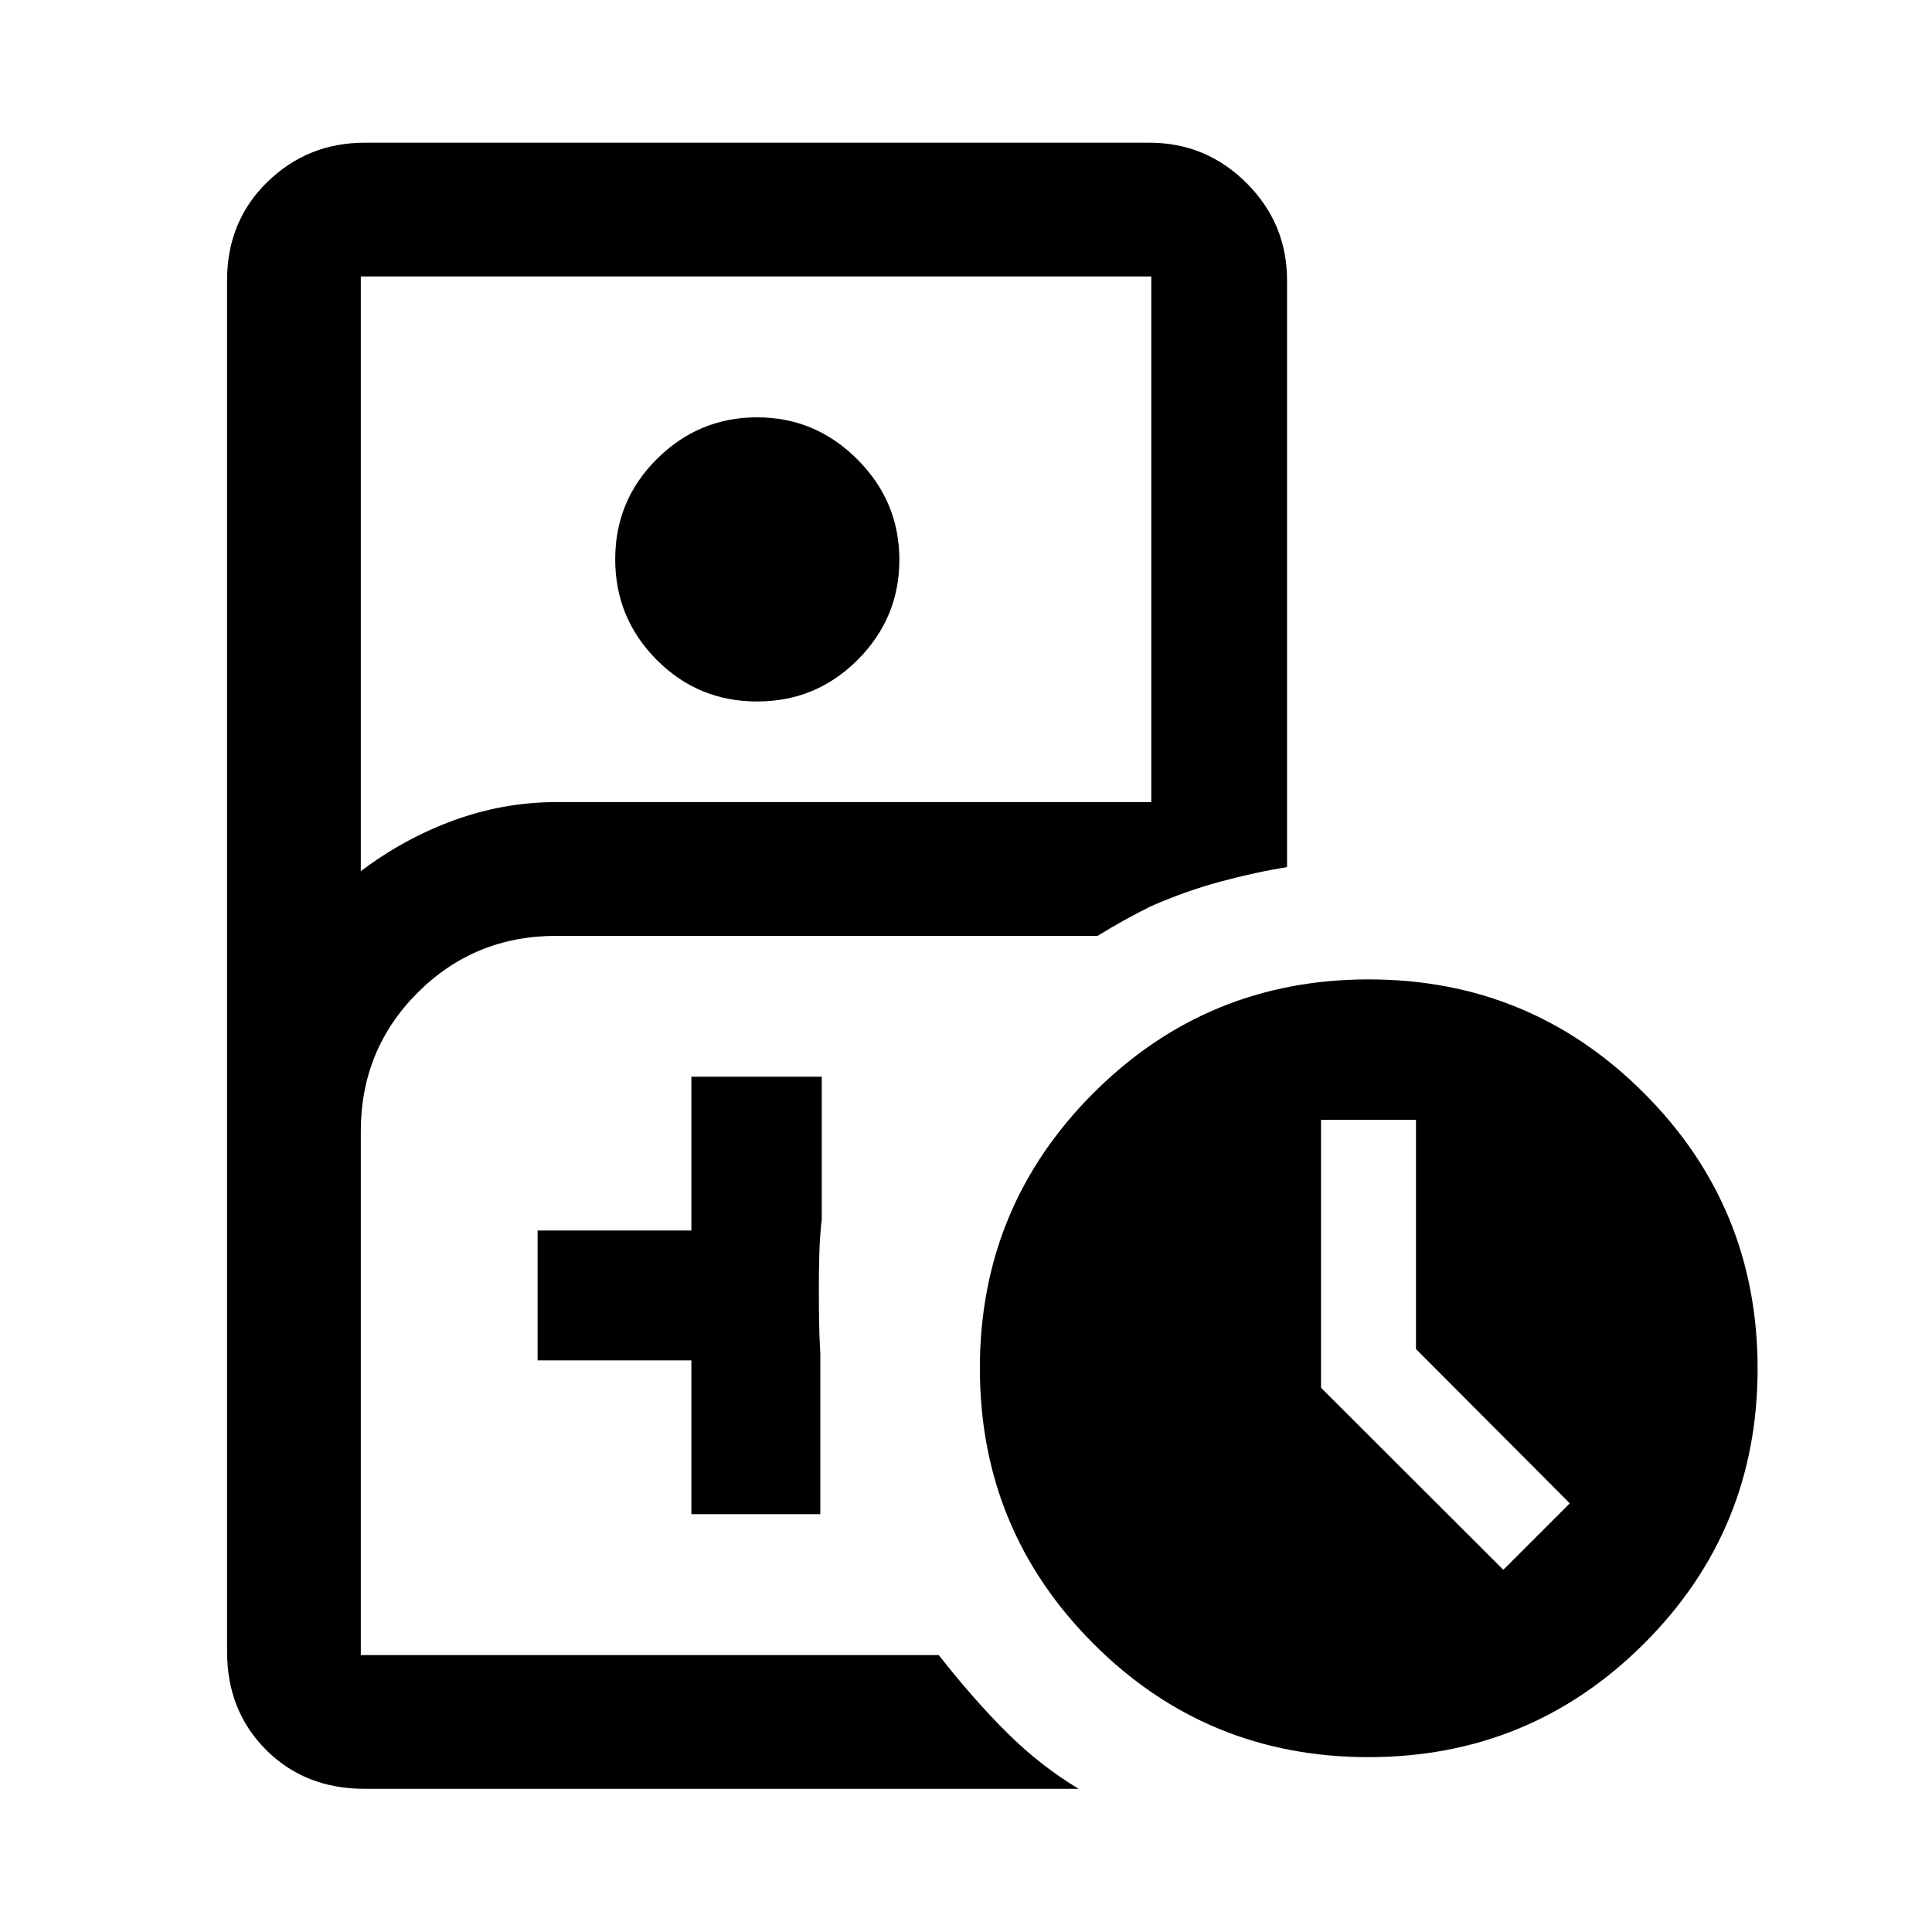 <svg xmlns="http://www.w3.org/2000/svg" width="48" height="48" viewBox="0 -960 960 960"><path d="M276.413-137.609h190.043-287.173 97.13Zm-95.217 66.457q-29.698 0-49.034-19.391-19.336-19.392-19.336-48.74v-681.434q0-29.348 20.019-48.859 20.02-19.511 48.351-19.511h389.956q28.202 0 48.286 20.083 20.084 20.084 20.084 48.287v291.6q-15.754 2.487-33.174 7.204-17.421 4.717-34.283 12.152V-822.63H179.283v295.521q21.521-16.282 46.304-25.304 24.783-9.022 50.826-9.022h295.652v51.643q-7.478 3.749-13.456 7.064-5.979 3.315-13.218 7.75H276.44q-40.688 0-68.923 28.235-28.234 28.234-28.234 68.895v260.239h287.173q17.348 22.109 33.898 38.561 16.55 16.452 35.624 27.896H181.196Zm195.009-540.283q-29.341 0-49.925-20.708-20.584-20.708-20.584-49.978 0-29.27 20.787-49.89 20.787-20.619 49.739-20.619 28.952 0 49.811 20.906 20.858 20.907 20.858 49.859t-20.673 49.691q-20.673 20.739-50.013 20.739Zm-32.662 403.826h64.066v-80q-.479-7.739-.598-15.798-.12-8.059-.12-16.528 0-8.761.239-17.337.24-8.576 1.196-16.793v-70.913h-64.783v76.413H267.13v64.543h76.413v76.413ZM679.951-86.891q-80.386 0-136.723-56.456-56.337-56.456-56.337-136.772 0-80.316 56.456-136.772 56.456-56.457 136.772-56.457 80.316 0 136.772 56.505 56.457 56.505 56.457 136.892 0 80.386-56.505 136.723-56.505 56.337-136.892 56.337ZM747-179.978 780.022-213l-76.435-76.673v-113.914h-47.174v133.16L747-179.978Z"/></svg>